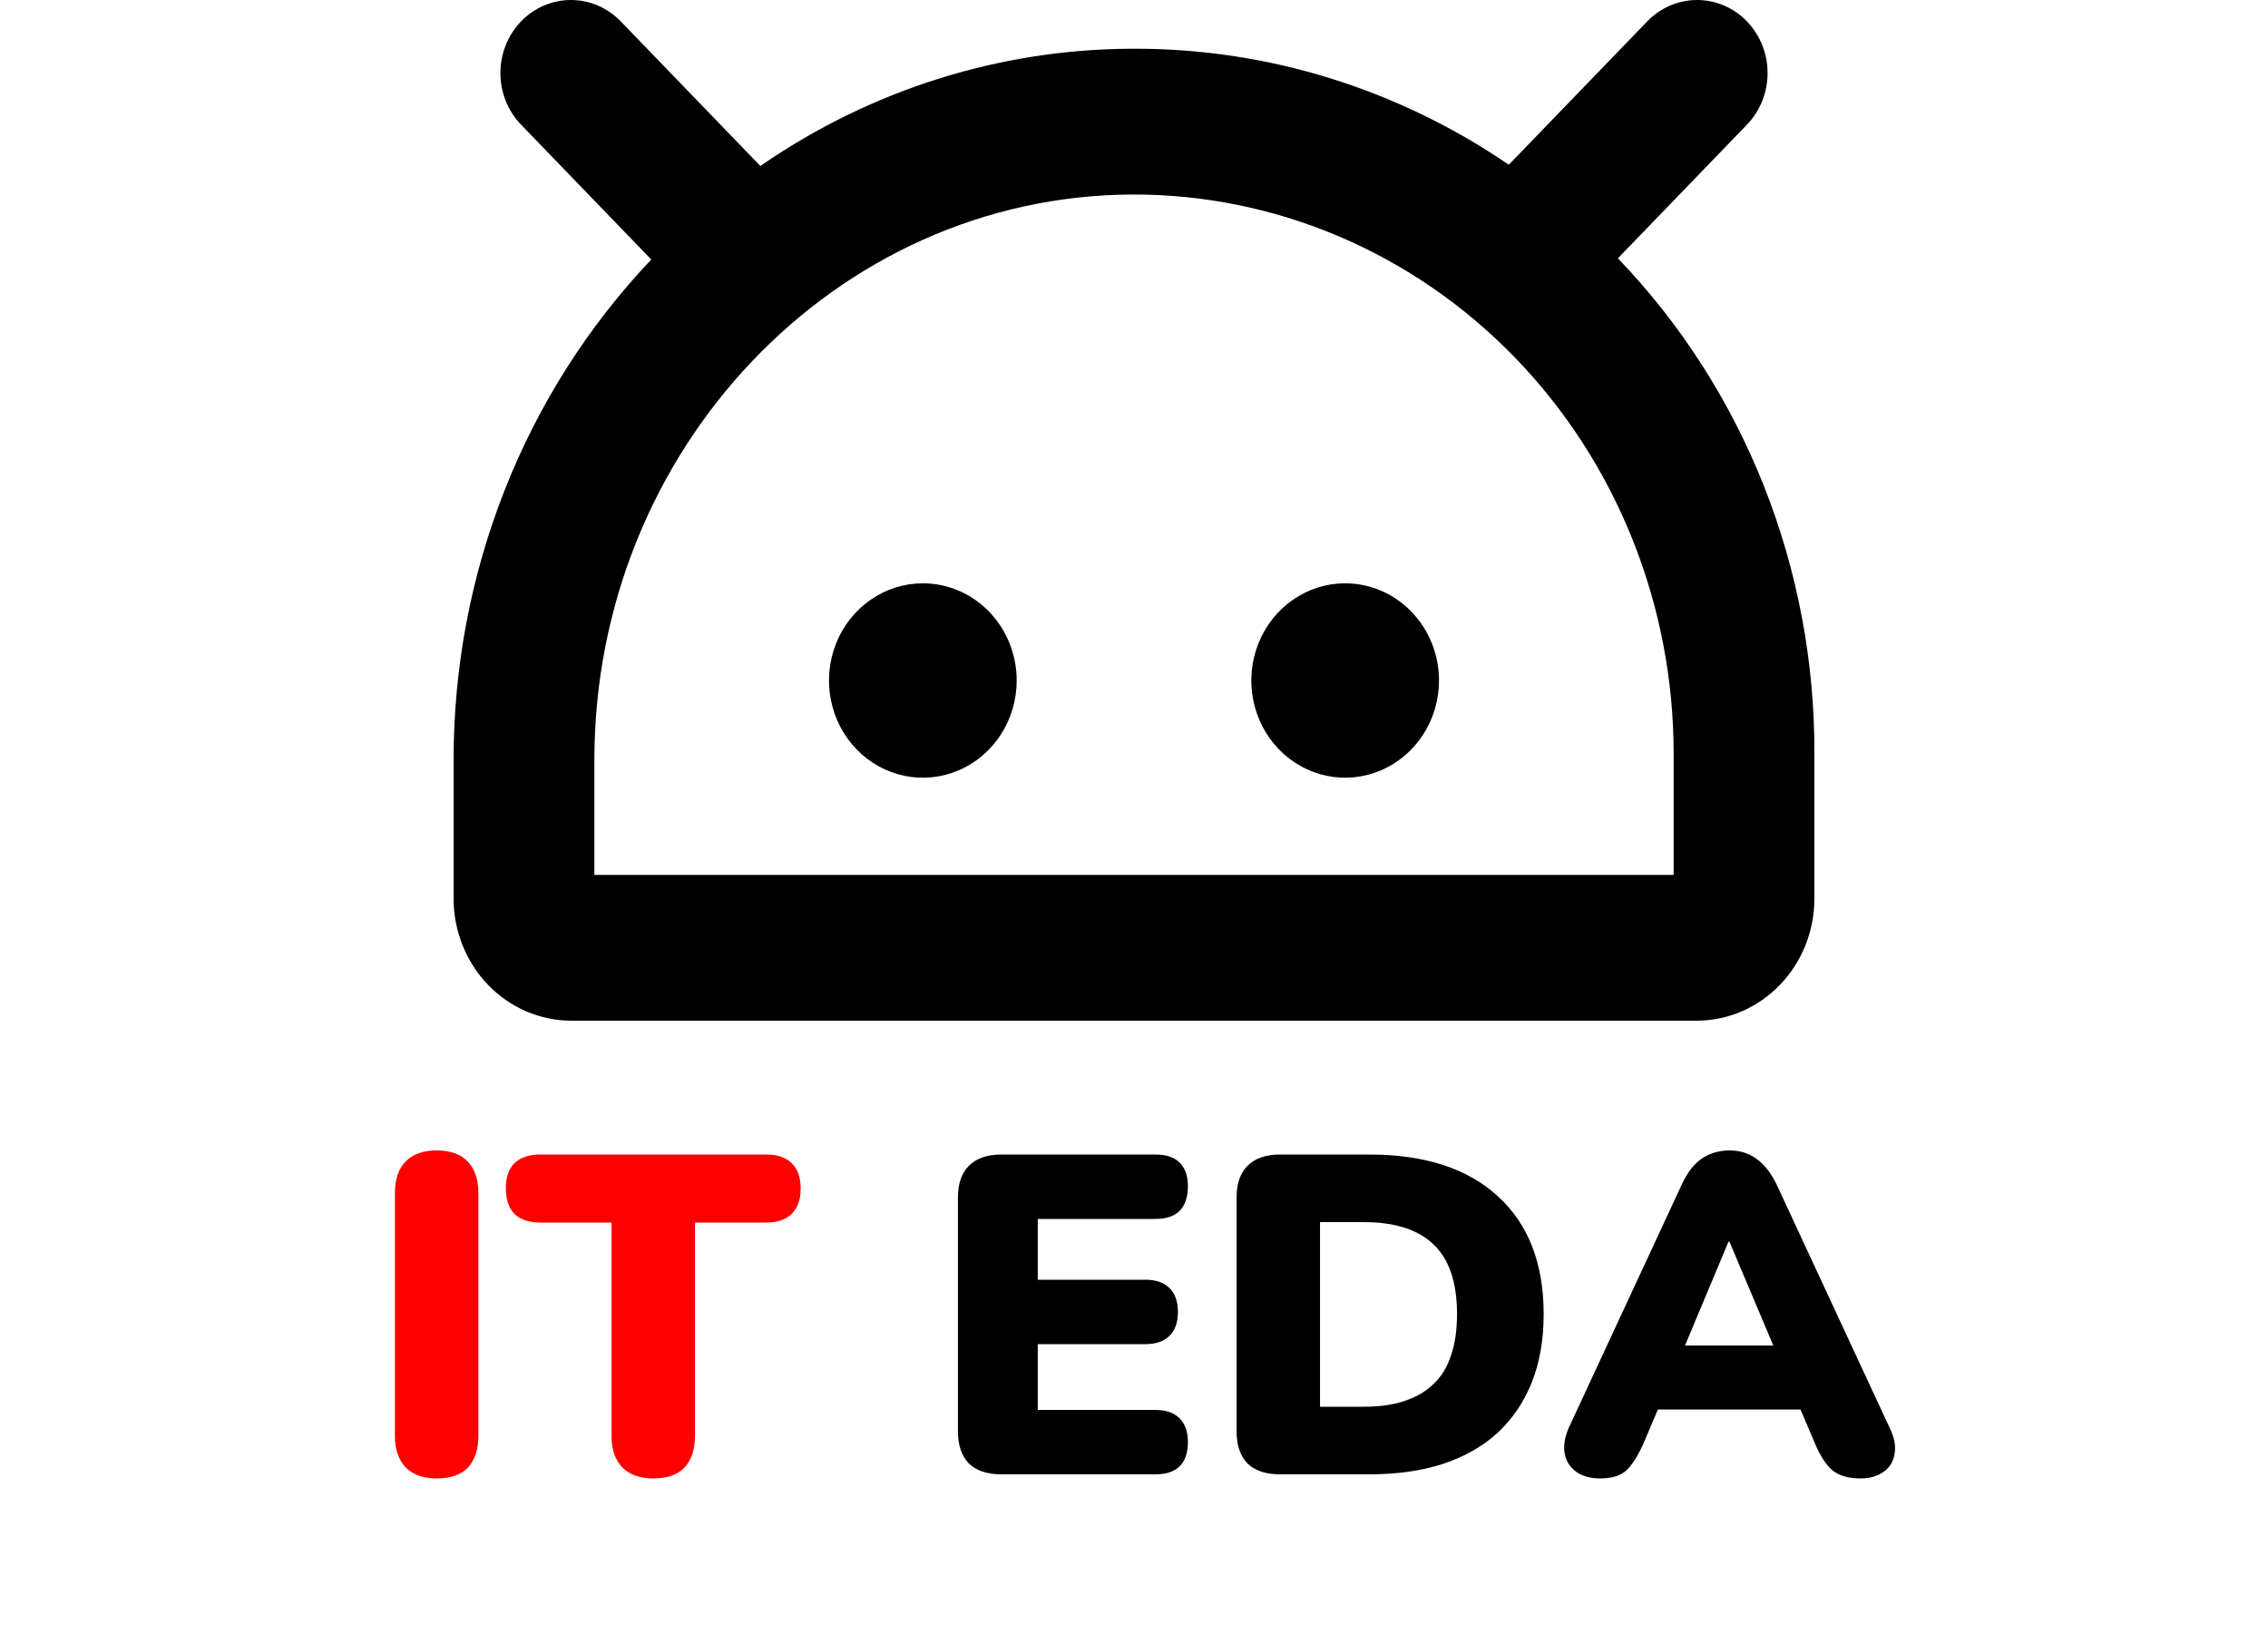 <svg width="120" height="87" viewBox="0 0 120 87" fill="none" xmlns="http://www.w3.org/2000/svg">
<path d="M76.138 36.002C76.138 37.019 75.847 38.014 75.301 38.859C74.755 39.705 73.98 40.364 73.073 40.753C72.165 41.142 71.167 41.244 70.204 41.046C69.24 40.847 68.356 40.358 67.661 39.638C66.967 38.919 66.494 38.003 66.302 37.005C66.111 36.008 66.209 34.974 66.585 34.034C66.961 33.095 67.597 32.292 68.414 31.727C69.23 31.162 70.19 30.86 71.172 30.86C72.489 30.86 73.752 31.402 74.683 32.366C75.615 33.331 76.138 34.638 76.138 36.002ZM48.828 30.86C47.845 30.86 46.885 31.162 46.069 31.727C45.252 32.292 44.616 33.095 44.24 34.034C43.864 34.974 43.766 36.008 43.957 37.005C44.149 38.003 44.622 38.919 45.316 39.638C46.011 40.358 46.896 40.847 47.859 41.046C48.822 41.244 49.82 41.142 50.728 40.753C51.635 40.364 52.411 39.705 52.956 38.859C53.502 38.014 53.793 37.019 53.793 36.002C53.793 34.638 53.27 33.331 52.339 32.366C51.407 31.402 50.145 30.86 48.828 30.86ZM96 39.859V47.572C95.992 49.274 95.335 50.904 94.173 52.108C93.011 53.312 91.437 53.992 89.793 54H30.207C28.563 53.992 26.989 53.312 25.827 52.108C24.665 50.904 24.008 49.274 24 47.572V40.212C23.994 30.305 27.75 20.793 34.459 13.73L27.569 6.595C26.869 5.871 26.476 4.888 26.476 3.863C26.476 2.839 26.869 1.856 27.569 1.132C28.269 0.407 29.218 0 30.207 0C31.196 0 32.145 0.407 32.845 1.132L40.231 8.781C46.049 4.759 52.881 2.602 59.876 2.578H60C67.049 2.56 73.947 4.695 79.831 8.716L87.155 1.132C87.855 0.407 88.803 -2.01978e-08 89.793 0C90.782 2.01978e-08 91.731 0.407 92.431 1.132C93.13 1.856 93.523 2.839 93.523 3.863C93.523 4.888 93.13 5.871 92.431 6.595L85.603 13.666C88.914 17.11 91.536 21.196 93.32 25.69C95.104 30.185 96.015 34.999 96 39.859ZM88.552 39.859C88.552 35.968 87.81 32.115 86.369 28.521C84.929 24.928 82.817 21.664 80.156 18.917C77.495 16.17 74.336 13.994 70.862 12.514C67.387 11.034 63.664 10.278 59.907 10.291C44.203 10.355 31.448 23.79 31.448 40.212V46.287H88.552V39.859Z" fill="black"/>
<path d="M23.103 78.216C22.399 78.216 21.855 78.024 21.471 77.64C21.087 77.24 20.895 76.68 20.895 75.96V63.12C20.895 62.384 21.087 61.824 21.471 61.44C21.855 61.056 22.399 60.864 23.103 60.864C23.823 60.864 24.367 61.056 24.735 61.44C25.119 61.824 25.311 62.384 25.311 63.12V75.96C25.311 76.68 25.127 77.24 24.759 77.64C24.391 78.024 23.839 78.216 23.103 78.216ZM34.564 78.216C33.86 78.216 33.316 78.024 32.932 77.64C32.548 77.24 32.356 76.688 32.356 75.984V64.68H28.588C27.996 64.68 27.54 64.528 27.22 64.224C26.916 63.904 26.764 63.456 26.764 62.88C26.764 62.288 26.916 61.84 27.22 61.536C27.54 61.232 27.996 61.08 28.588 61.08H40.54C41.132 61.08 41.58 61.232 41.884 61.536C42.204 61.84 42.364 62.288 42.364 62.88C42.364 63.456 42.204 63.904 41.884 64.224C41.58 64.528 41.132 64.68 40.54 64.68H36.772V75.984C36.772 76.688 36.588 77.24 36.22 77.64C35.852 78.024 35.3 78.216 34.564 78.216Z" fill="#FF0000"/>
<path d="M52.988 78C52.236 78 51.66 77.808 51.26 77.424C50.876 77.024 50.684 76.456 50.684 75.72V63.36C50.684 62.624 50.876 62.064 51.26 61.68C51.66 61.28 52.236 61.08 52.988 61.08H61.124C61.7 61.08 62.132 61.224 62.42 61.512C62.708 61.8 62.852 62.216 62.852 62.76C62.852 63.32 62.708 63.752 62.42 64.056C62.132 64.344 61.7 64.488 61.124 64.488H54.908V67.704H60.596C61.156 67.704 61.58 67.848 61.868 68.136C62.172 68.424 62.324 68.848 62.324 69.408C62.324 69.968 62.172 70.392 61.868 70.68C61.58 70.968 61.156 71.112 60.596 71.112H54.908V74.592H61.124C61.7 74.592 62.132 74.744 62.42 75.048C62.708 75.336 62.852 75.752 62.852 76.296C62.852 76.856 62.708 77.28 62.42 77.568C62.132 77.856 61.7 78 61.124 78H52.988ZM67.731 78C66.979 78 66.403 77.808 66.003 77.424C65.619 77.024 65.427 76.456 65.427 75.72V63.36C65.427 62.624 65.619 62.064 66.003 61.68C66.403 61.28 66.979 61.08 67.731 61.08H72.435C75.379 61.08 77.651 61.816 79.251 63.288C80.867 64.76 81.675 66.84 81.675 69.528C81.675 70.872 81.467 72.072 81.051 73.128C80.635 74.168 80.035 75.056 79.251 75.792C78.467 76.512 77.499 77.064 76.347 77.448C75.211 77.816 73.907 78 72.435 78H67.731ZM69.843 74.424H72.147C72.995 74.424 73.723 74.32 74.331 74.112C74.955 73.904 75.467 73.6 75.867 73.2C76.283 72.8 76.587 72.296 76.779 71.688C76.987 71.08 77.091 70.36 77.091 69.528C77.091 67.864 76.683 66.64 75.867 65.856C75.051 65.056 73.811 64.656 72.147 64.656H69.843V74.424ZM84.664 78.216C84.168 78.216 83.752 78.104 83.416 77.88C83.08 77.64 82.872 77.32 82.792 76.92C82.712 76.504 82.784 76.04 83.008 75.528L88.984 62.664C89.272 62.04 89.624 61.584 90.04 61.296C90.472 61.008 90.96 60.864 91.504 60.864C92.048 60.864 92.52 61.008 92.92 61.296C93.336 61.584 93.696 62.04 94 62.664L99.976 75.528C100.232 76.04 100.32 76.504 100.24 76.92C100.176 77.336 99.976 77.656 99.64 77.88C99.32 78.104 98.92 78.216 98.44 78.216C97.8 78.216 97.304 78.072 96.952 77.784C96.616 77.496 96.312 77.032 96.04 76.392L94.744 73.344L96.424 74.568H86.536L88.24 73.344L86.944 76.392C86.656 77.032 86.36 77.496 86.056 77.784C85.752 78.072 85.288 78.216 84.664 78.216ZM91.456 65.688L88.672 72.336L88 71.184H94.984L94.312 72.336L91.504 65.688H91.456Z" fill="black"/>
</svg>
